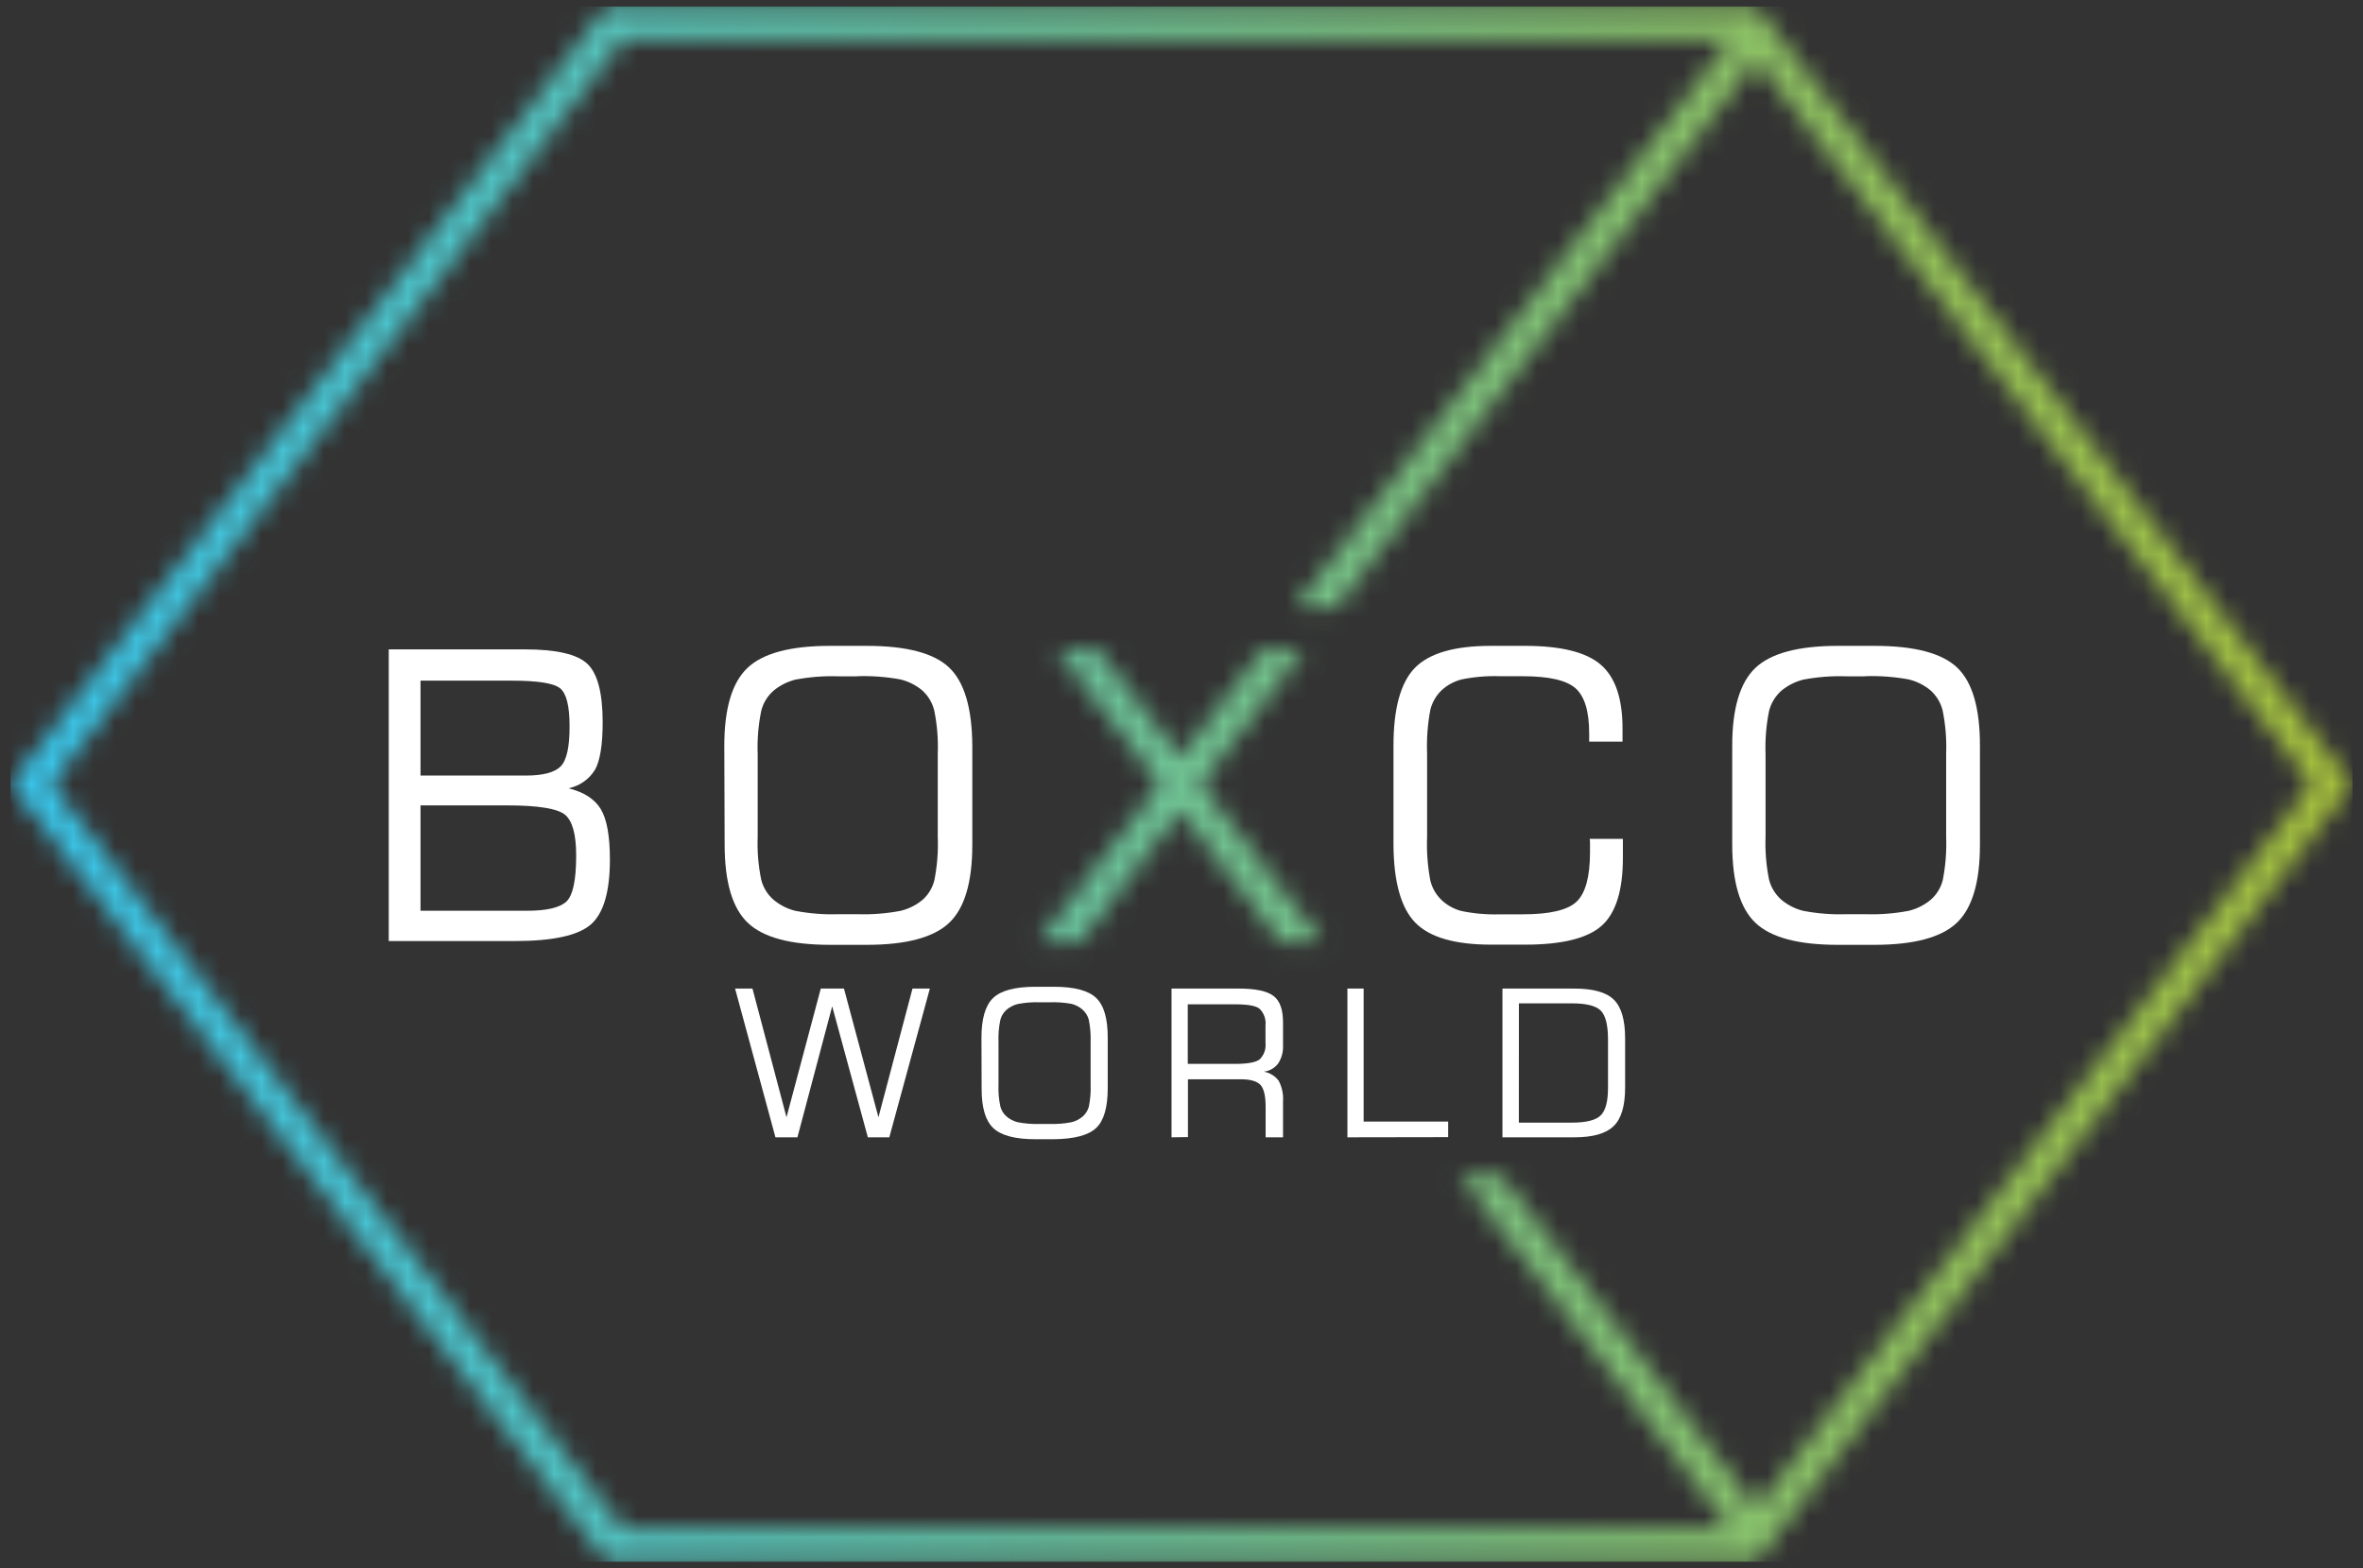 <svg width="113" height="75" viewBox="0 0 113 75" fill="none" xmlns="http://www.w3.org/2000/svg">
<rect x="0" y="0" width="113" height="75" fill="#333333" stroke="none"/>
<g clip-path="url(#clip0_2953_3071)">
<mask id="mask0_2953_3071" style="mask-type:luminance" maskUnits="userSpaceOnUse" x="0" y="0" width="113" height="75">
<path d="M62.352 31.08L57.426 37.502L63.248 45.088H61.268L56.439 38.791L51.61 45.088H49.636L55.458 37.502L50.534 31.08H52.508L56.445 36.213L60.381 31.08H62.352ZM34.962 0.305H83.982L112.5 37.502L83.982 74.699H29.018L0.5 37.502C10.003 25.101 19.509 12.702 29.018 0.305H34.962ZM83.976 2.874L63.88 29.086H61.903L82.767 1.873H29.817L29.038 2.874L2.474 37.502L29.024 72.13L29.886 73.131H82.767L69.76 56.169H71.748L83.99 72.138L110.526 37.502L83.976 2.874Z" fill="white"/>
</mask>
<g mask="url(#mask0_2953_3071)">
<path d="M112.5 0.305H0.5V74.699H112.5V0.305Z" fill="url(#paint0_linear_2953_3071)"/>
</g>
<path d="M18.59 45.004V31.055H25.094C26.596 31.055 27.592 31.283 28.082 31.741C28.572 32.198 28.818 33.128 28.82 34.531C28.82 35.612 28.698 36.37 28.459 36.802C28.321 37.031 28.136 37.228 27.917 37.383C27.698 37.537 27.449 37.644 27.187 37.698C27.926 37.882 28.441 38.215 28.731 38.696C29.021 39.177 29.166 39.981 29.166 41.108C29.166 42.643 28.863 43.677 28.257 44.208C27.651 44.739 26.438 45.004 24.619 45.004H18.59ZM20.109 37.089H25.149C25.97 37.089 26.524 36.943 26.812 36.65C27.101 36.356 27.242 35.711 27.237 34.714C27.237 33.759 27.084 33.159 26.785 32.916C26.485 32.673 25.717 32.551 24.484 32.551H20.109V37.089ZM20.109 43.555H25.204C26.133 43.555 26.754 43.411 27.073 43.127C27.392 42.842 27.553 42.106 27.553 40.914C27.553 39.91 27.375 39.255 27.018 38.962C26.66 38.668 25.734 38.516 24.245 38.516H20.109V43.555Z" fill="white"/>
<path d="M34.637 35.663C34.637 33.882 35.006 32.641 35.746 31.94C36.485 31.24 37.795 30.889 39.677 30.887H41.443C43.344 30.887 44.659 31.232 45.388 31.924C46.116 32.615 46.485 33.862 46.496 35.663V40.406C46.496 42.192 46.127 43.435 45.388 44.134C44.648 44.833 43.339 45.183 41.459 45.185H39.693C37.81 45.185 36.5 44.834 35.762 44.134C35.025 43.433 34.655 42.191 34.653 40.406L34.637 35.663ZM40.983 32.344H40.117C39.42 32.319 38.721 32.372 38.035 32.502C37.65 32.599 37.29 32.781 36.985 33.036C36.698 33.289 36.495 33.624 36.403 33.995C36.263 34.678 36.206 35.376 36.233 36.072V40.019C36.206 40.708 36.263 41.398 36.403 42.074C36.496 42.442 36.699 42.774 36.985 43.025C37.289 43.282 37.649 43.464 38.035 43.559C38.721 43.691 39.42 43.745 40.117 43.719H40.974C41.676 43.744 42.378 43.69 43.067 43.559C43.457 43.465 43.82 43.283 44.126 43.025C44.4 42.779 44.593 42.456 44.681 42.098C44.818 41.414 44.873 40.716 44.844 40.019V36.047C44.872 35.352 44.815 34.655 44.675 33.973C44.583 33.602 44.381 33.266 44.096 33.011C43.792 32.761 43.436 32.583 43.053 32.491C42.368 32.366 41.671 32.315 40.974 32.339L40.983 32.344Z" fill="white"/>
<path d="M66.637 35.663C66.637 33.876 66.98 32.634 67.665 31.935C68.351 31.236 69.561 30.887 71.294 30.887H72.927C74.646 30.887 75.854 31.187 76.55 31.788C77.247 32.389 77.594 33.413 77.59 34.858V35.467H75.996V35.082C75.996 34.026 75.78 33.307 75.347 32.919C74.915 32.532 74.072 32.339 72.813 32.339H71.746C71.127 32.317 70.507 32.368 69.9 32.491C69.541 32.582 69.21 32.76 68.938 33.011C68.674 33.264 68.487 33.588 68.4 33.943C68.269 34.636 68.217 35.342 68.245 36.047V40.019C68.217 40.72 68.269 41.422 68.4 42.112C68.486 42.468 68.673 42.791 68.938 43.044C69.201 43.292 69.522 43.47 69.872 43.564C70.488 43.693 71.117 43.746 71.746 43.725H72.824C74.118 43.725 74.976 43.522 75.397 43.116C75.819 42.711 76.031 41.932 76.035 40.782C76.035 40.608 76.035 40.472 76.035 40.381C76.035 40.29 76.035 40.198 76.021 40.118H77.607V41.036C77.607 42.585 77.27 43.662 76.597 44.267C75.925 44.871 74.707 45.175 72.944 45.176H71.311C69.575 45.176 68.366 44.826 67.682 44.126C66.998 43.425 66.65 42.185 66.637 40.406V35.663Z" fill="white"/>
<path d="M82.836 35.663C82.836 33.882 83.206 32.641 83.945 31.94C84.684 31.24 85.995 30.889 87.879 30.887H89.642C91.544 30.887 92.86 31.232 93.59 31.924C94.32 32.615 94.684 33.862 94.682 35.663V40.406C94.682 42.192 94.312 43.435 93.573 44.134C92.834 44.833 91.524 45.183 89.645 45.185H87.882C85.996 45.185 84.685 44.834 83.948 44.134C83.21 43.433 82.84 42.191 82.836 40.406V35.663ZM89.179 32.344H88.317C87.618 32.319 86.919 32.372 86.232 32.502C85.846 32.599 85.487 32.782 85.181 33.036C84.897 33.291 84.694 33.625 84.599 33.995C84.461 34.678 84.404 35.376 84.43 36.072V40.019C84.404 40.708 84.461 41.398 84.599 42.074C84.694 42.441 84.897 42.772 85.181 43.025C85.486 43.281 85.845 43.464 86.232 43.559C86.918 43.691 87.618 43.745 88.317 43.719H89.179C89.88 43.744 90.583 43.69 91.272 43.559C91.663 43.466 92.026 43.283 92.334 43.025C92.612 42.78 92.81 42.457 92.902 42.098C93.038 41.414 93.093 40.716 93.066 40.019V36.047C93.093 35.352 93.036 34.655 92.897 33.973C92.804 33.601 92.601 33.266 92.314 33.011C92.011 32.76 91.655 32.583 91.272 32.491C90.577 32.364 89.871 32.313 89.165 32.339L89.179 32.344Z" fill="white"/>
<path d="M35.152 47.277H35.984L37.611 53.431L39.25 47.277H40.359L42.008 53.431L43.636 47.277H44.467L42.527 54.39H41.501L39.796 48.126L38.133 54.39H37.082L35.152 47.277Z" fill="white"/>
<path d="M46.934 49.631C46.934 48.722 47.118 48.088 47.488 47.731C47.858 47.373 48.527 47.193 49.495 47.191H50.402C51.372 47.191 52.044 47.368 52.417 47.722C52.791 48.076 52.975 48.712 52.972 49.631V52.042C52.972 52.964 52.787 53.598 52.417 53.945C52.047 54.292 51.376 54.47 50.402 54.481H49.504C48.541 54.481 47.871 54.303 47.496 53.945C47.121 53.587 46.936 52.953 46.942 52.042L46.934 49.631ZM50.172 47.933H49.731C49.374 47.92 49.017 47.947 48.666 48.016C48.469 48.065 48.285 48.16 48.131 48.292C47.985 48.421 47.881 48.592 47.835 48.782C47.763 49.13 47.734 49.486 47.749 49.841V51.857C47.734 52.209 47.763 52.56 47.835 52.905C47.881 53.094 47.985 53.264 48.131 53.392C48.285 53.524 48.469 53.619 48.666 53.668C49.017 53.736 49.374 53.764 49.731 53.751H50.172C50.529 53.764 50.887 53.736 51.239 53.668C51.438 53.62 51.623 53.525 51.779 53.392C51.92 53.265 52.021 53.101 52.071 52.919C52.14 52.569 52.168 52.213 52.154 51.857V49.833C52.166 49.477 52.138 49.122 52.068 48.773C52.02 48.584 51.915 48.413 51.768 48.284C51.616 48.151 51.435 48.056 51.239 48.007C50.887 47.944 50.529 47.919 50.172 47.933Z" fill="white"/>
<path d="M56.023 54.39V47.277H59.239C60.041 47.277 60.592 47.394 60.903 47.631C61.213 47.869 61.355 48.292 61.355 48.901V49.977C61.373 50.285 61.293 50.592 61.127 50.853C61.045 50.963 60.942 51.055 60.823 51.123C60.705 51.192 60.573 51.235 60.437 51.252C60.722 51.299 60.978 51.456 61.149 51.688C61.309 51.994 61.38 52.338 61.355 52.681V54.39H60.523V52.925C60.523 52.416 60.442 52.07 60.282 51.89C60.121 51.711 59.805 51.614 59.336 51.614H56.808V54.379L56.023 54.39ZM59.073 48.03H56.8V50.878H59.073C59.669 50.878 60.057 50.806 60.24 50.66C60.343 50.557 60.421 50.434 60.469 50.297C60.517 50.161 60.533 50.015 60.517 49.871V49.042C60.533 48.897 60.516 48.751 60.468 48.614C60.42 48.477 60.342 48.352 60.24 48.248C60.079 48.104 59.688 48.03 59.081 48.03H59.073Z" fill="white"/>
<path d="M64.434 54.39V47.277H65.21V53.638H69.252V54.382L64.434 54.39Z" fill="white"/>
<path d="M71.848 54.39V47.277H75.291C76.183 47.277 76.813 47.452 77.173 47.806C77.534 48.16 77.714 48.776 77.714 49.656V52.004C77.714 52.886 77.534 53.503 77.159 53.859C76.785 54.216 76.17 54.39 75.28 54.39H71.848ZM72.632 53.688H75.16C75.848 53.688 76.308 53.575 76.547 53.34C76.785 53.104 76.896 52.665 76.896 52.012V49.714C76.896 49.024 76.781 48.563 76.549 48.331C76.318 48.099 75.856 47.983 75.163 47.983H72.635L72.632 53.688Z" fill="white"/>
</g>
<defs>
<linearGradient id="paint0_linear_2953_3071" x1="-4.102" y1="41.266" x2="113.876" y2="33.901" gradientUnits="userSpaceOnUse">
<stop stop-color="#33C5F3"/>
<stop offset="1" stop-color="#A7BF38"/>
</linearGradient>
<clipPath id="clip0_2953_3071">
<rect width="112" height="74.394" fill="white" transform="translate(0.5 0.305)"/>
</clipPath>
</defs>
</svg>
